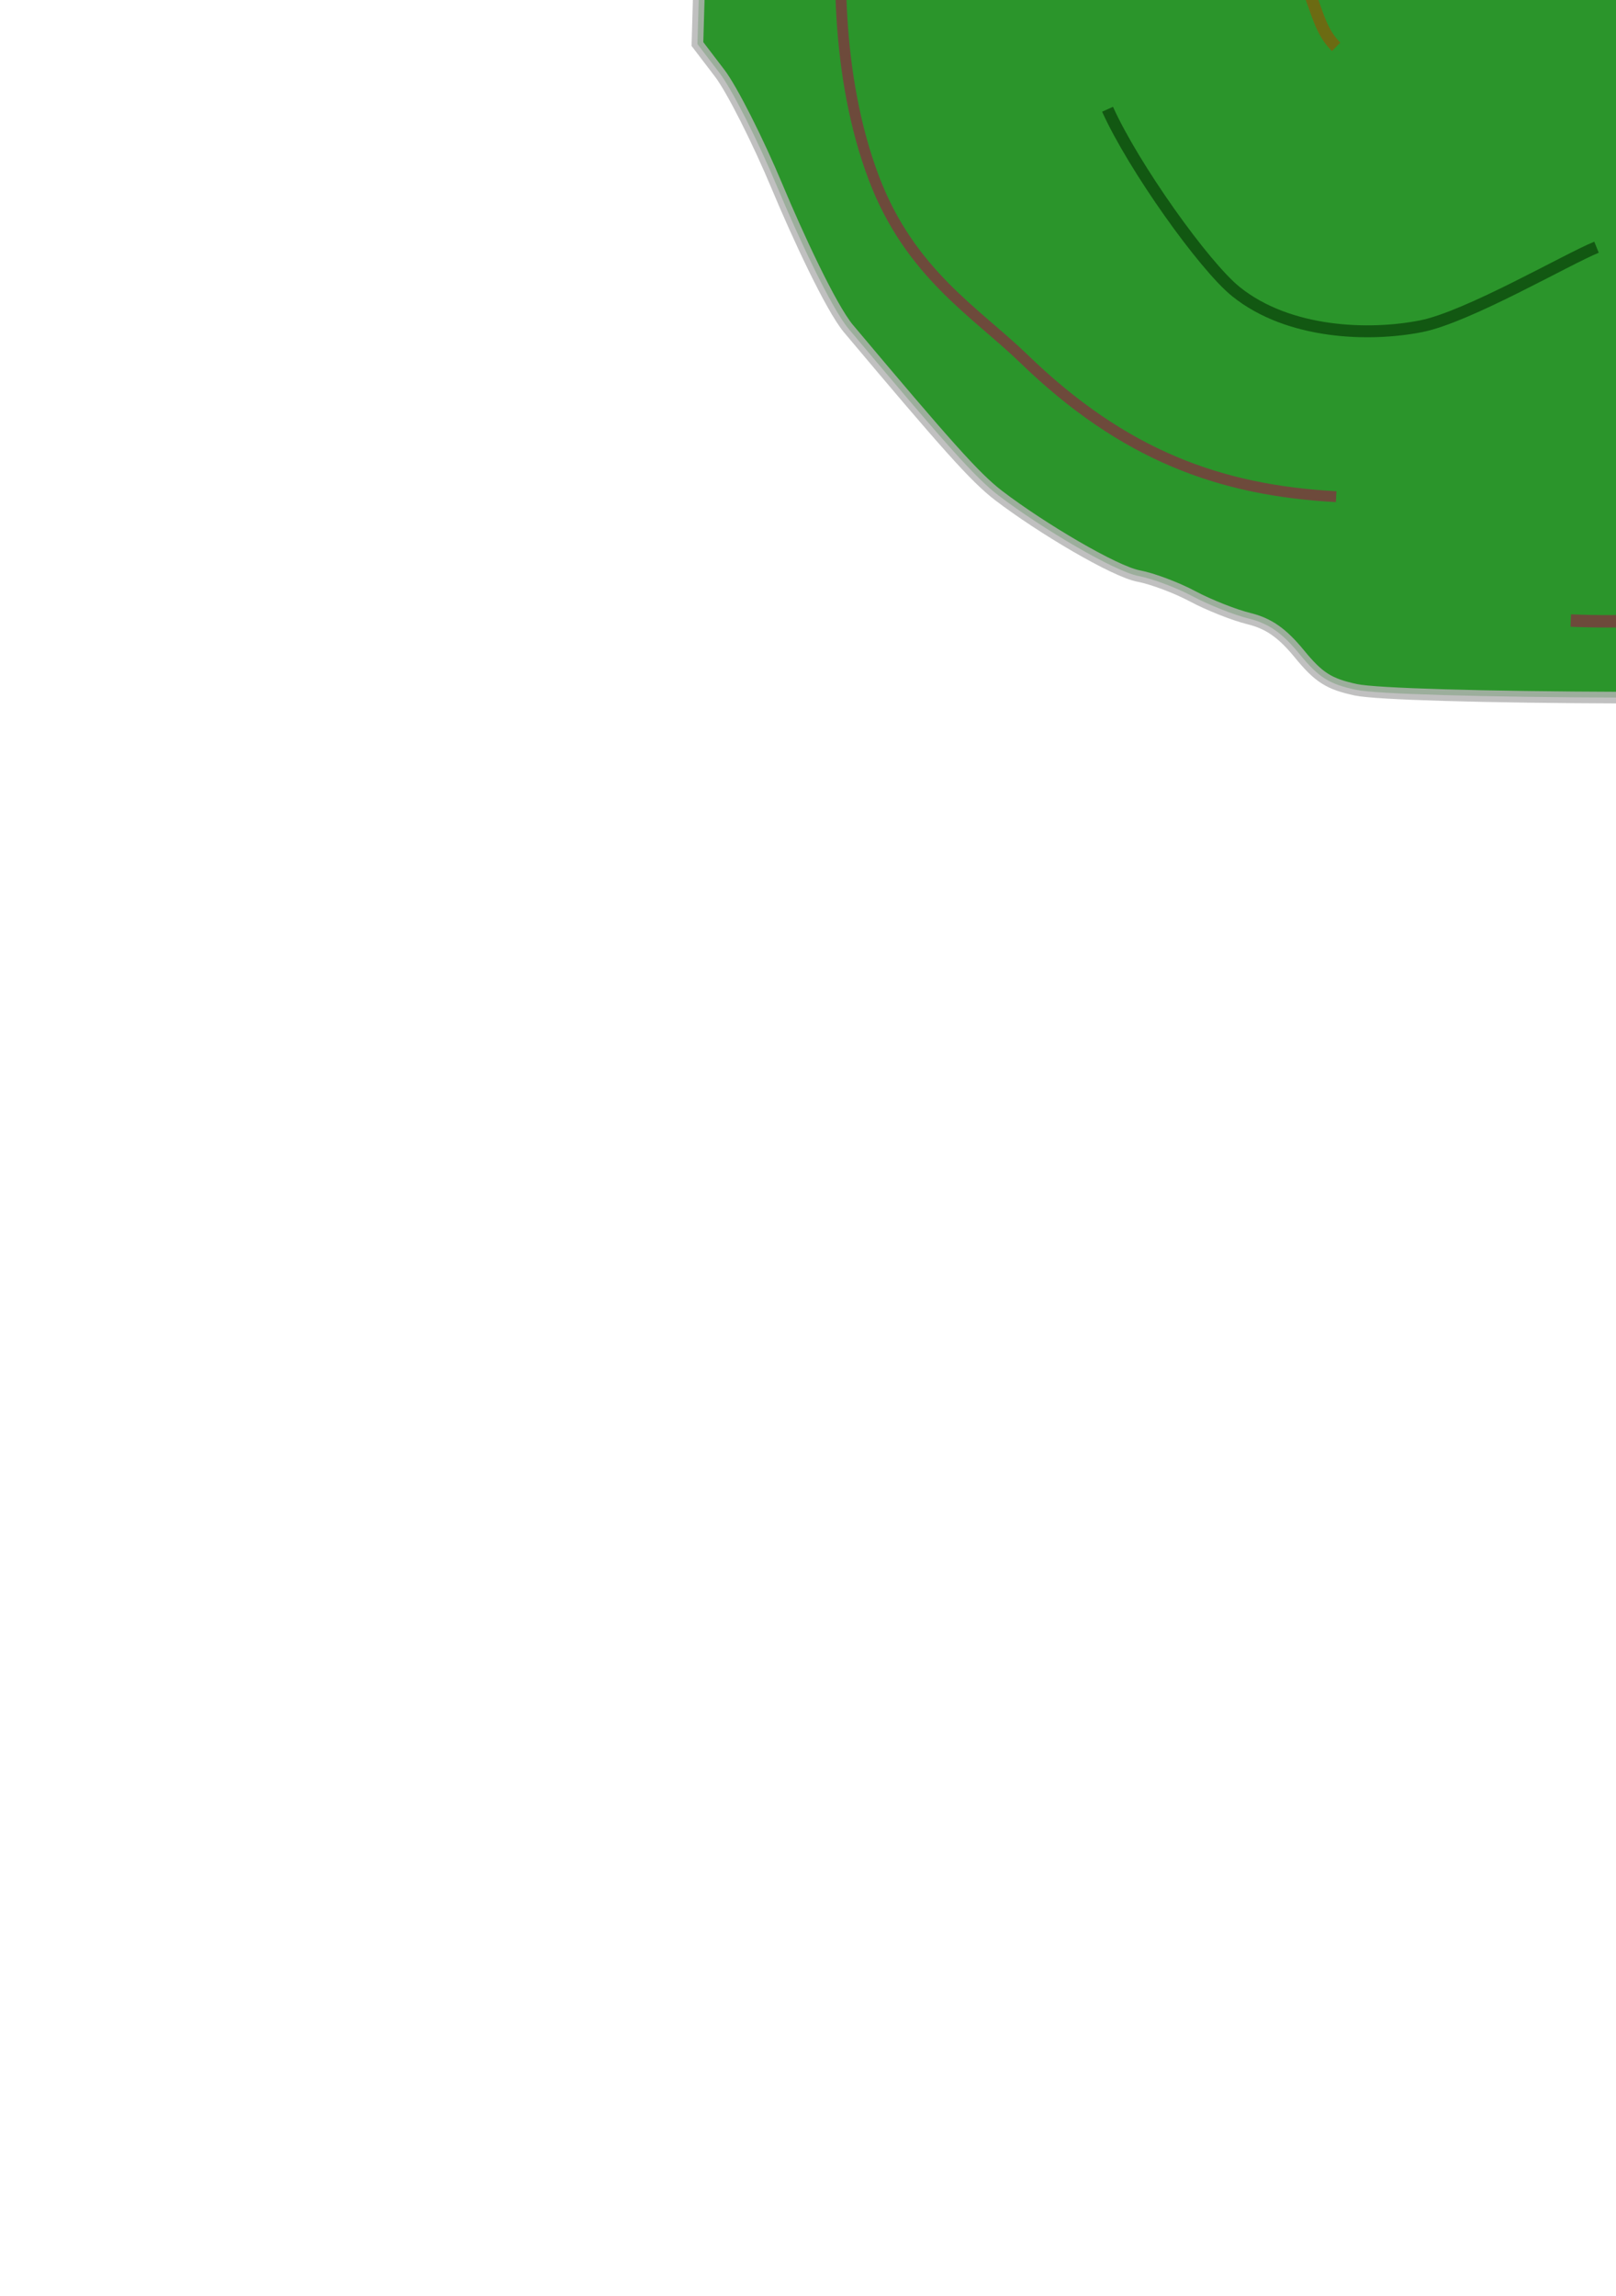 <?xml version="1.0" encoding="UTF-8" standalone="no"?>
<!-- Created with Inkscape (http://www.inkscape.org/) -->

<svg
   xmlns:dc="http://purl.org/dc/elements/1.1/"
   xmlns:cc="http://creativecommons.org/ns#"
   xmlns:rdf="http://www.w3.org/1999/02/22-rdf-syntax-ns#"
   xmlns:svg="http://www.w3.org/2000/svg"
   xmlns="http://www.w3.org/2000/svg"
   xmlns:sodipodi="http://sodipodi.sourceforge.net/DTD/sodipodi-0.dtd"
   xmlns:inkscape="http://www.inkscape.org/namespaces/inkscape"
   width="311.81"
   height="442.913"
   id="svg4581"
   version="1.1"
   inkscape:version="0.48.5 r10040"
   sodipodi:docname="tree10.svg"
   inkscape:export-filename="C:\Users\gks5055\campus-base-map.tm2-master\campus-base-map.tm2\tree10.png"
   inkscape:export-xdpi="4.6039248"
   inkscape:export-ydpi="4.6039248">
  <defs
     id="defs4583">
    <inkscape:path-effect
       effect="spiro"
       id="path-effect5125"
       is_visible="true" />
    <filter
       x="-0.15"
       width="1.3"
       y="-0.15"
       height="1.3"
       inkscape:menu="Textures"
       inkscape:menu-tooltip="Stone wall texture to use with not too saturated colors"
       inkscape:label="Stone wall"
       color-interpolation-filters="sRGB"
       id="filter3202">
      <feGaussianBlur
         result="result8"
         stdDeviation="7"
         id="feGaussianBlur3204" />
      <feComposite
         in="result8"
         operator="xor"
         result="result6"
         in2="result8"
         id="feComposite3206" />
      <feDisplacementMap
         result="result4"
         scale="75"
         yChannelSelector="A"
         xChannelSelector="A"
         in2="result6"
         in="result6"
         id="feDisplacementMap3208" />
      <feComposite
         k1="1"
         in="SourceGraphic"
         operator="arithmetic"
         result="result2"
         in2="result4"
         id="feComposite3210"
         k2="0"
         k3="0"
         k4="0" />
      <feComposite
         in2="result2"
         operator="in"
         in="result8"
         result="fbSourceGraphic"
         id="feComposite3212" />
      <feColorMatrix
         result="fbSourceGraphicAlpha"
         in="fbSourceGraphic"
         values="0 0 0 -1 0 0 0 0 -1 0 0 0 0 -1 0 0 0 0 1 0"
         id="feColorMatrix3214" />
      <feTurbulence
         id="feTurbulence3216"
         seed="10"
         baseFrequency="0.12 0.02"
         numOctaves="10"
         type="fractalNoise" />
      <feColorMatrix
         id="feColorMatrix3218"
         values="1 0 0 0 0 0 1 0 0 0 0 0 1 0 0 0 0 0 0.7 0 "
         result="result5" />
      <feComposite
         id="feComposite3220"
         in2="result5"
         operator="out"
         in="fbSourceGraphic" />
      <feMorphology
         id="feMorphology3222"
         result="result3"
         radius="1.3"
         operator="dilate" />
      <feTurbulence
         id="feTurbulence3224"
         seed="25"
         type="turbulence"
         baseFrequency="0.08 0.05"
         numOctaves="8"
         result="result91" />
      <feDisplacementMap
         id="feDisplacementMap3226"
         in2="result91"
         result="result4"
         scale="5"
         yChannelSelector="G"
         xChannelSelector="R"
         in="result3" />
      <feSpecularLighting
         id="feSpecularLighting3228"
         specularExponent="35"
         specularConstant="1"
         surfaceScale="2"
         lighting-color="#ffffff"
         result="result1"
         in="result4">
        <feDistantLight
           id="feDistantLight3230"
           azimuth="235"
           elevation="75" />
      </feSpecularLighting>
      <feComposite
         id="feComposite3232"
         in2="result4"
         operator="in"
         result="result2"
         in="result1" />
      <feComposite
         id="feComposite3234"
         in2="result2"
         k3="1"
         k2="1"
         operator="arithmetic"
         result="result4"
         in="result4"
         k1="0"
         k4="0" />
      <feBlend
         id="feBlend3236"
         in2="result4"
         mode="multiply"
         result="fbSourceGraphic" />
      <feColorMatrix
         result="fbSourceGraphicAlpha"
         in="fbSourceGraphic"
         values="0 0 0 -1 0 0 0 0 -1 0 0 0 0 -1 0 0 0 0 1 0"
         id="feColorMatrix3238" />
      <feTurbulence
         id="feTurbulence3240"
         type="turbulence"
         numOctaves="5"
         baseFrequency="0.08 0.175"
         seed="25" />
      <feColorMatrix
         id="feColorMatrix3242"
         result="result5"
         values="1 0 0 0 0 0 1 0 0 0 0 0 1 0 0 0 0 0 2 0 " />
      <feComposite
         id="feComposite3244"
         in2="result5"
         in="fbSourceGraphic"
         operator="in" />
      <feMorphology
         id="feMorphology3246"
         operator="dilate"
         radius="0.65"
         result="result3" />
      <feTurbulence
         id="feTurbulence3248"
         numOctaves="7"
         baseFrequency="0.05 0.09"
         type="fractalNoise"
         seed="25" />
      <feGaussianBlur
         id="feGaussianBlur3250"
         stdDeviation="2"
         result="result7" />
      <feDisplacementMap
         id="feDisplacementMap3252"
         in2="result7"
         in="result3"
         xChannelSelector="R"
         yChannelSelector="G"
         scale="5"
         result="result4" />
      <feFlood
         id="feFlood3254"
         flood-opacity="1"
         flood-color="rgb(255,255,255)"
         result="result92" />
      <feComposite
         id="feComposite3256"
         in2="result4"
         k3="0.7"
         k1="0.7"
         result="result2"
         operator="arithmetic"
         k2="0"
         k4="0" />
      <feComposite
         id="feComposite3258"
         in2="fbSourceGraphicAlpha"
         k2="1"
         in="result2"
         operator="arithmetic"
         k1="1"
         result="result6"
         k3="0"
         k4="0" />
      <feBlend
         id="feBlend3260"
         in2="result6"
         mode="multiply"
         in="result6" />
    </filter>
  </defs>
  <sodipodi:namedview
     id="base"
     pagecolor="#ffffff"
     bordercolor="#666666"
     borderopacity="1.0"
     inkscape:pageopacity="0.0"
     inkscape:pageshadow="2"
     inkscape:zoom="0.65637099"
     inkscape:cx="420.13212"
     inkscape:cy="474.45973"
     inkscape:document-units="px"
     inkscape:current-layer="layer1"
     showgrid="false"
     inkscape:window-width="1319"
     inkscape:window-height="942"
     inkscape:window-x="160"
     inkscape:window-y="0"
     inkscape:window-maximized="0"
     width="311.81px" />
  <g
     inkscape:label="Layer 1"
     inkscape:groupmode="layer"
     id="layer1"
     transform="translate(0,-609.449)">
    <path
       style="opacity:0.832;fill:#008000;fill-opacity:1;stroke:#014421;stroke-width:3.608;stroke-miterlimit:4;stroke-opacity:1;stroke-dasharray:none"
       d=""
       id="path4599"
       inkscape:connector-curvature="0" />
    <path
       style="fill:#b3b3b3;stroke:#b3b3b3;stroke-width:1px;stroke-linecap:butt;stroke-linejoin:miter;stroke-opacity:1"
       d="m 193.028,466.999 c 0.056,-0.074 0.111,-0.148 0.167,-0.222 0.018,-0.056 0.02,-0.12 0.056,-0.167 0.025,-0.033 0.086,-0.022 0.111,-0.056 0.297,-0.396 -0.276,0.082 0.222,-0.333 0.154,-0.128 0.212,-0.095 0.333,-0.278 0.033,-0.049 0.018,-0.122 0.056,-0.167 0.091,-0.109 0.278,-0.186 0.389,-0.278 0.141,-0.117 0.25,-0.27 0.389,-0.389 0.051,-0.043 0.115,-0.069 0.167,-0.111 0.041,-0.033 0.068,-0.082 0.111,-0.111 0.069,-0.046 0.15,-0.07 0.222,-0.111 0.058,-0.033 0.109,-0.077 0.167,-0.111 0.173,-0.104 0.073,-0.003 0.278,-0.167 0.082,-0.066 0.138,-0.159 0.222,-0.222 0.066,-0.05 0.153,-0.065 0.222,-0.111 0.022,-0.015 0.032,-0.044 0.056,-0.056 0.052,-0.026 0.117,-0.025 0.167,-0.056 0.045,-0.027 0.066,-0.084 0.111,-0.111 0.1,-0.06 0.229,-0.059 0.333,-0.111 0.023,-0.012 0.034,-0.041 0.056,-0.056 0.069,-0.046 0.151,-0.069 0.222,-0.111 0.057,-0.034 0.113,-0.071 0.167,-0.111 0.111,-0.083 0,-0.056 0.167,-0.167 0.015,-0.01 0.04,0.01 0.056,0 0.064,-0.043 0.103,-0.124 0.167,-0.167 0.035,-0.023 0.077,-0.033 0.111,-0.056 0.022,-0.015 0.034,-0.041 0.056,-0.056 0.048,-0.032 0.174,-0.079 0.222,-0.111 0.022,-0.015 0.037,-0.037 0.056,-0.056 0.037,-0.037 0.074,-0.074 0.111,-0.111 0.018,-0.018 0.032,-0.044 0.056,-0.056 0.017,-0.008 0.04,0.01 0.056,0 0.322,-0.215 0.041,-0.027 0.111,-0.167 0.012,-0.023 0.037,-0.037 0.056,-0.056 0.018,-0.018 0.034,-0.041 0.056,-0.056 0.035,-0.023 0.082,-0.026 0.111,-0.056 0.013,-0.013 -0.008,-0.039 0,-0.056 0.023,-0.046 0.195,-0.181 0.222,-0.222 0.01,-0.015 -0.013,-0.043 0,-0.056 0.029,-0.029 0.082,-0.026 0.111,-0.056 0.029,-0.029 0.026,-0.082 0.056,-0.111 0.029,-0.029 0.082,-0.026 0.111,-0.056 0.136,-0.272 -0.018,-0.046 0.111,-0.111 0.064,-0.032 0.077,-0.116 0.111,-0.167 0.029,-0.044 0.088,-0.064 0.111,-0.111 0.008,-0.017 -0.013,-0.043 0,-0.056 0.029,-0.029 0.082,-0.026 0.111,-0.056 0.004,-0.004 0.104,-0.212 0.111,-0.222 0.015,-0.022 0.041,-0.034 0.056,-0.056 0.023,-0.035 0.031,-0.078 0.056,-0.111 0.031,-0.042 0.082,-0.068 0.111,-0.111 0.01,-0.015 -0.013,-0.043 0,-0.056 0.029,-0.029 0.082,-0.026 0.111,-0.056 0.029,-0.029 0.033,-0.077 0.056,-0.111 0.029,-0.044 0.088,-0.064 0.111,-0.111 0.008,-0.017 -0.013,-0.043 0,-0.056 0.013,-0.013 0.043,0.013 0.056,0 0.029,-0.029 0.033,-0.077 0.056,-0.111 0.015,-0.022 0.041,-0.034 0.056,-0.056 0.023,-0.035 0.018,-0.093 0.056,-0.111 0.05,-0.025 0.122,0.033 0.167,0 0.047,-0.035 0.029,-0.114 0.056,-0.167 0.012,-0.023 0.044,-0.032 0.056,-0.056 0.008,-0.017 -0.017,-0.047 0,-0.056 0.033,-0.017 0.08,0.021 0.111,0 0.035,-0.023 0.026,-0.082 0.056,-0.111 0.013,-0.013 0.043,0.013 0.056,0 0.064,-0.064 0.047,-0.159 0.111,-0.222 0.013,-0.013 0.043,0.013 0.056,0 0.013,-0.013 -0.013,-0.043 0,-0.056 0.029,-0.029 0.082,-0.026 0.111,-0.056 0.135,-0.135 -0.017,-0.082 0.111,-0.167 0.01,-0.007 0.219,-0.108 0.222,-0.111 0.029,-0.029 0.026,-0.082 0.056,-0.111 0.047,-0.047 0.113,-0.071 0.167,-0.111 0.033,-0.025 0.216,-0.213 0.222,-0.222 0.046,-0.069 0.061,-0.156 0.111,-0.222 0.011,-0.015 0.043,0.013 0.056,0 0.029,-0.029 0.026,-0.082 0.056,-0.111 0.029,-0.029 0.082,-0.026 0.111,-0.056 0.029,-0.029 0.026,-0.082 0.056,-0.111 0.013,-0.013 0.043,0.013 0.056,0 0.047,-0.047 0.064,-0.119 0.111,-0.167 0.029,-0.029 0.082,-0.026 0.111,-0.056 0.013,-0.013 -0.008,-0.039 0,-0.056 0.03,-0.06 0.064,-0.119 0.111,-0.167 0.013,-0.013 0.04,0.01 0.056,0 0.044,-0.029 0.07,-0.078 0.111,-0.111 0.052,-0.042 0.119,-0.064 0.167,-0.111 0.029,-0.029 0.022,-0.086 0.056,-0.111 0.494,-0.165 0.069,0.036 0.167,-0.111 0.058,-0.087 0.159,-0.138 0.222,-0.222 0.122,-0.162 -0.028,-0.076 0.167,-0.222 0.054,-0.041 0.133,-0.043 0.167,-0.111 0.018,-0.056 0.037,-0.111 0.056,-0.167 0.018,0 0.043,0.013 0.056,0 0.059,-0.059 0.053,-0.164 0.111,-0.222 0.013,-0.013 0.043,0.013 0.056,0 0.013,-0.013 -0.013,-0.043 0,-0.056 0.013,-0.013 0.056,-0.018 0.056,0 0,0.018 -0.037,0 -0.056,0"
       id="path4605"
       inkscape:connector-curvature="0" />
    <path
       style="opacity:0.832;fill:#008000;fill-opacity:1;stroke:#b3b3b3;stroke-width:2.246;stroke-miterlimit:4;stroke-opacity:1;stroke-dasharray:none"
       d="m 192.705,705.056 c -4.563,-3.48 -10.273,-9.961 -28.978,-32.198 -3.41,-4.053 -9.979,-18.303 -13.738,-27.304 -3.76,-9.001 -8.767,-18.896 -11.127,-21.988 l -4.291,-5.622 0.661,-22.869 c 0.943,-32.618 0.581,-30.955 10.57,-48.621 l 8.87,-15.688 0,-14.158 0,-14.158 5.974,-2.994 c 3.286,-1.646 8.122,-3.689 10.747,-4.539 5.764,-1.867 8.788,-4.997 18.197,-18.841 8.844,-13.011 13.348,-17.239 19.395,-18.206 3.332,-0.533 5.256,-1.758 6.76,-4.305 3.691,-6.249 15.469,-11.563 32.885,-14.838 12.093,-2.274 17.42,-3.95 23.672,-7.446 7.788,-4.355 8.624,-4.536 24.134,-5.209 15.244,-0.662 16.825,-0.493 30.856,3.294 l 14.789,3.992 16.579,-3.172 c 9.118,-1.744 16.695,-3.045 16.837,-2.889 0.142,0.155 2.248,3.678 4.679,7.828 8.276,14.125 11.297,16.575 24.762,20.076 14.466,3.762 16.151,5.38 29.011,27.863 12.273,21.456 18.191,37.754 21.113,47.154 1.194,3.84 2.058,2.139 3.714,11.835 0.711,4.163 2.673,8.084 4.134,12.122 1.461,4.038 3.012,8.049 4.671,11.956 1.66,3.907 3.428,7.711 5.326,11.335 3.413,6.519 6.231,13.385 6.231,15.274 0,1.889 -4.943,13.038 -10.983,24.777 l -10.983,21.343 -0.054,17.375 -0.054,17.375 -7.513,4.051 c -10.398,5.607 -19.532,12.422 -23.076,17.217 -1.643,2.223 -6.898,8.159 -11.679,13.192 -8.136,8.565 -9.555,9.49 -22.166,14.447 -15.042,5.913 -19.185,9.414 -21.678,18.316 -1.61,5.75 -1.875,5.89 -8.145,4.295 l -1e-5,0 -5e-5,0 c -2.075,-0.528 -24.26,-1.027 -49.3,-1.109 -27.332,-0.089 -48.065,-0.693 -51.878,-1.511 -5.203,-1.116 -7.173,-2.365 -10.895,-6.907 -3.319,-4.05 -5.946,-5.889 -9.745,-6.822 -2.861,-0.703 -7.748,-2.638 -10.861,-4.301 -3.113,-1.663 -7.803,-3.423 -10.422,-3.912 -4.626,-0.863 -18.727,-9.201 -27.001,-15.512 m 117.536,-117.265 -1.27,-6.424 -6.386,0.847 c -7.557,1.003 -7.568,1.01 -6.634,4.712 0.928,3.677 6.607,7.213 11.654,7.256 l 3.906,0.034 -1.27,-6.424 0,10e-6 z"
       id="path5117"
       inkscape:connector-curvature="0"
       sodipodi:nodetypes="cssscsscccssssssssscsssssssssssscccssssscccsssssscccssccccc" />
    <path
       style="fill:none;stroke:#6c6b12;stroke-width:2.4;stroke-linecap:butt;stroke-linejoin:round;stroke-miterlimit:4;stroke-opacity:1;stroke-dasharray:none"
       d="m 314.405,476.372 c 18.32,2.614 38.455,0.823 51.776,6.353 32.088,13.323 43.932,37.445 51.467,66.078 3.386,12.865 9.462,26.64 9.943,40.755 l 0,0"
       id="path5127"
       inkscape:connector-curvature="0"
       sodipodi:nodetypes="csscc" />
    <path
       style="fill:none;stroke:#6c6b12;stroke-width:2.3;stroke-linecap:butt;stroke-linejoin:round;stroke-miterlimit:4;stroke-opacity:1;stroke-dasharray:none"
       d="m 257.812,618.483 c -4.319,-4.222 -3.663,-10.057 -8.912,-17.577 -5.834,-8.359 -17.211,-18.8 -13.772,-31.42 2.08,-7.631 13.271,-11.142 21.426,-20.172"
       id="path5129"
       inkscape:connector-curvature="0"
       sodipodi:nodetypes="cssc" />
    <path
       style="fill:none;stroke:#125812;stroke-width:4.5;stroke-linecap:butt;stroke-linejoin:round;stroke-miterlimit:4;stroke-opacity:1;stroke-dasharray:none"
       d="m 325.953,536.563 c 14.024,0.785 22.437,2.913 22.802,16.841 0.235,8.945 20.035,16.228 2.351,41.009"
       id="path5131"
       inkscape:connector-curvature="0"
       sodipodi:nodetypes="csc" />
    <path
       style="fill:none;stroke:#6d4a3b;stroke-width:2.4;stroke-linecap:butt;stroke-linejoin:miter;stroke-miterlimit:4;stroke-opacity:1;stroke-dasharray:none"
       d="m 303.087,729.154 c 82.027,3.514 115.534,-54.428 148.399,-113.186"
       id="path5133"
       inkscape:connector-curvature="0"
       sodipodi:nodetypes="cc" />
    <path
       style="fill:none;stroke:#006600;stroke-width:1px;stroke-linecap:butt;stroke-linejoin:miter;stroke-opacity:1"
       d="m 321.951,668.788 c 16.468,-2.894 25.854,-6.003 35.844,-13.609 7.276,-5.54 10.112,-17.302 15.108,-25.734 4.985,-8.414 12.137,-13.494 13.187,-23.538"
       id="path5135"
       inkscape:connector-curvature="0"
       sodipodi:nodetypes="cssc" />
    <path
       style="fill:none;stroke:#006600;stroke-width:4.4;stroke-linecap:butt;stroke-linejoin:round;stroke-miterlimit:4;stroke-opacity:1;stroke-dasharray:none"
       d="m 249.643,492.776 c -12.568,5.617 -19.111,14.54 -27.967,22.708 -11.904,10.979 -26.71,24.58 -30.714,41.23 -2.729,11.347 2.348,23.711 5.861,39.187"
       id="path5137"
       inkscape:connector-curvature="0"
       sodipodi:nodetypes="cssc" />
    <path
       style="fill:none;stroke:#6d4a3b;stroke-width:2.1;stroke-linecap:butt;stroke-linejoin:miter;stroke-miterlimit:4;stroke-opacity:1;stroke-dasharray:none"
       d="m 163.491,583.27 c -2.245,17.497 -2.26,41.078 5.131,60.561 6.976,18.389 19.746,25.914 28.898,34.782 19.356,18.757 38.022,25.441 60.293,26.646"
       id="path5139"
       inkscape:connector-curvature="0"
       sodipodi:nodetypes="cssc" />
    <path
       style="fill:none;stroke:#125812;stroke-width:2.6;stroke-linecap:round;stroke-linejoin:miter;stroke-miterlimit:4;stroke-opacity:1;stroke-dasharray:none"
       d="m 203.33,483.119 c 12.218,-9.924 21.17,-23.991 34.388,-29.915 21.57,-9.667 41.996,-3.825 67.997,1.619 10.778,2.257 26.208,-1.097 37.211,3.143"
       id="path5141"
       inkscape:connector-curvature="0"
       sodipodi:nodetypes="cssc" />
    <path
       style="opacity:0.832;fill:#2b1100;fill-opacity:1;stroke:#6d4a3b;stroke-width:3.018;stroke-linecap:round;stroke-linejoin:round;stroke-miterlimit:4;stroke-opacity:1;stroke-dasharray:none"
       d="m 302.189,590.7 c -2.541,-1.441 -4.347,-3.485 -4.382,-4.96 -0.02,-0.834 8.771,-2.806 9.395,-2.107 0.194,0.218 0.747,2.235 1.229,4.483 0.739,3.448 0.516,4.081 -1.425,4.049 -1.265,-0.021 -3.433,-0.68 -4.816,-1.465 z"
       id="path5147"
       inkscape:connector-curvature="0" />
    <path
       style="opacity:0;fill:#550000;fill-opacity:1;stroke:#000000;stroke-width:0;stroke-linecap:round;stroke-linejoin:round;stroke-miterlimit:4;stroke-opacity:1;stroke-dasharray:none"
       id="path5159"
       d="m 166.766,688.466 c 2.108,0.494 4.205,0.996 6.356,1.283 2.07,0.077 4.092,0.393 6.135,0.71 1.719,0.348 3.503,0.142 5.208,0.523 1.542,0.345 3.086,0.611 4.628,0.955 1.763,0.682 3.593,1.087 5.465,1.295 2.273,0.042 4.514,0.34 6.767,0.613 2.167,0.192 4.315,0.328 6.463,0.674 2.381,0.363 4.789,0.465 7.194,0.523 2.181,0.045 4.363,0.037 6.545,0.035 2.198,-0.005 4.396,1.5e-4 6.593,-0.002 2.539,-0.006 5.077,0.017 7.616,0.03 3.12,0.017 6.24,0.013 9.359,-0.005 2.54,-0.009 5.079,-0.014 7.619,-0.026 2.133,0.008 4.265,-0.008 6.398,-0.016 1.741,-0.007 3.482,-0.008 5.223,-0.009 1.677,-5.3e-4 3.355,-3.6e-4 5.032,-3.1e-4 1.879,0.011 3.757,0.013 5.636,0.009 2.066,0.087 4.095,0.008 6.136,-0.293 1.921,-0.311 3.86,-0.452 5.802,-0.524 1.718,-0.456 3.493,-0.577 5.233,-0.901 2.463,-0.459 4.971,-0.603 7.469,-0.731 2.343,-0.103 4.689,-0.066 7.033,-0.067 2.859,0.034 5.718,0.009 8.578,0.031 2.669,-0.007 5.338,-0.015 8.007,-0.03 2.053,0.194 4.017,-0.185 6.029,-0.476 2.081,-0.218 4.149,-0.333 6.218,-0.653 2.419,-0.315 4.811,-1.05 7.1,-1.892 1.941,-1.101 4.132,-1.499 6.189,-2.31 0.365,-0.13 0.725,-0.276 1.095,-0.389 1.38,-0.422 0.954,-0.141 2.232,-0.717 0.944,-0.426 1.83,-0.913 2.798,-1.293 2.075,-0.409 3.837,-1.59 5.683,-2.536 -3.184,1.833 -12.728,7.351 -9.553,5.5 3.827,-2.231 7.67,-4.432 11.51,-6.641 0.331,-0.19 1.33,-0.746 1.001,-0.555 -3.169,1.84 -12.738,7.249 -9.519,5.499 25.105,-13.647 6.438,-3.955 12.641,-7.169 -25.038,14.448 1.271,-0.79 1.921,-1.159 0.623,-0.353 1.324,-0.547 1.957,-0.881 0.647,-0.342 1.27,-0.729 1.906,-1.091 0.348,-0.172 0.699,-0.335 1.043,-0.515 2.458,-1.367 -0.426,0.211 2.015,-1.045 0.321,-0.165 1.263,-0.704 0.95,-0.523 -11.2,6.494 -12.629,7.365 -8.583,4.924 0.694,-0.401 1.338,-0.885 2.03,-1.289 38.14,-22.317 -24.498,14.185 13.589,-7.95 0.339,-0.197 0.682,-0.389 1.022,-0.584 -0.655,0.463 2.63,-1.399 1.986,-1.025 -3.191,1.852 -12.765,7.407 -9.587,5.533 3.794,-2.236 7.645,-4.372 11.432,-6.62 3.223,-1.914 -6.48,3.768 -9.741,5.616 -0.296,0.168 0.563,-0.381 0.845,-0.572 1.651,-1.14 3.2,-2.418 4.793,-3.636 1.328,-1.134 2.741,-2.155 4.092,-3.262 1.524,-1.289 3.023,-2.593 4.412,-4.029 1.471,-1.293 2.699,-2.824 4.082,-4.204 1.387,-1.255 2.711,-2.576 3.941,-3.987 1.201,-1.386 2.342,-2.818 3.558,-4.19 1.191,-1.58 2.162,-3.319 3.144,-5.035 1.055,-1.612 2.175,-3.177 3.229,-4.79 1.094,-1.766 2.349,-3.426 3.47,-5.173 0.746,-1.325 1.68,-2.523 2.501,-3.798 1.099,-1.464 2.174,-2.94 3.22,-4.442 0.972,-1.478 2.018,-2.902 3.057,-4.332 0.909,-1.349 1.949,-2.591 3.005,-3.823 1.276,-1.288 2.125,-2.855 2.884,-4.484 1.115,-2.097 2.521,-4.018 3.804,-6.01 1.089,-1.99 2.041,-4.053 3.039,-6.09 1.092,-2.157 2.064,-4.372 3.009,-6.597 0.836,-1.96 1.795,-3.863 2.68,-5.8 0.75,-1.729 1.63,-3.393 2.507,-5.059 0.791,-1.554 1.594,-3.097 2.491,-4.592 0.778,-1.261 1.327,-2.641 2.151,-3.876 0.684,-1.051 1.228,-2.182 1.856,-3.265 0.604,-1.274 1.222,-2.538 1.86,-3.794 0.651,-1.588 1.554,-3.038 2.397,-4.525 1.003,-1.538 1.827,-3.178 2.733,-4.772 0.945,-1.637 1.718,-3.369 2.51,-5.085 0.926,-1.783 1.893,-3.537 2.713,-5.373 0.859,-1.751 1.581,-3.565 2.318,-5.371 0.477,-1.696 1.247,-3.272 2.031,-4.841 0.533,-1.221 0.975,-2.481 1.444,-3.728 0,0 11.222,-5.285 11.222,-5.285 l 0,0 c -0.411,1.323 -1.037,2.554 -1.427,3.886 -0.728,1.558 -1.671,3.04 -2.055,4.736 -0.665,1.86 -1.567,3.631 -2.315,5.458 -0.858,1.824 -1.658,3.671 -2.724,5.391 -0.824,1.719 -1.568,3.462 -2.413,5.172 -0.975,1.568 -1.75,3.236 -2.775,4.772 -0.842,1.439 -1.695,2.865 -2.385,4.379 -0.523,1.333 -1.381,2.489 -1.795,3.874 -0.583,1.139 -1.243,2.222 -1.828,3.355 -0.794,1.265 -1.658,2.464 -2.201,3.88 -0.956,1.452 -1.819,2.95 -2.545,4.533 -0.926,1.631 -1.819,3.301 -2.552,5.026 -1.012,1.877 -1.793,3.886 -2.765,5.789 -1.041,2.174 -1.812,4.48 -2.957,6.606 -0.986,2.09 -2.056,4.139 -3.024,6.237 -1.215,1.98 -2.57,3.87 -3.772,5.86 -0.854,1.612 -1.39,3.428 -2.726,4.744 -1.04,1.236 -2.121,2.409 -3.081,3.711 -0.955,1.502 -2.138,2.847 -3.064,4.366 -1.071,1.465 -1.969,3.059 -3.227,4.378 -0.816,1.278 -1.593,2.547 -2.516,3.747 -0.989,1.854 -2.426,3.417 -3.499,5.226 -0.983,1.656 -2.036,3.271 -3.258,4.761 -1.016,1.725 -1.976,3.481 -3.007,5.197 -1.12,1.451 -2.44,2.737 -3.55,4.202 -1.204,1.468 -2.489,2.859 -3.912,4.116 -1.452,1.331 -2.638,2.881 -4.11,4.192 -1.432,1.362 -2.721,2.889 -4.338,4.051 -1.25,1.272 -2.792,2.161 -4.076,3.374 -1.605,1.233 -3.204,2.459 -4.801,3.704 -4.955,3.493 6.681,-4.676 -12.138,7.255 -3.131,1.985 12.83,-7.433 9.611,-5.595 -3.835,2.191 -7.633,4.447 -11.461,6.651 -0.637,0.367 -1.321,0.649 -1.947,1.036 -0.341,0.194 -1.361,0.781 -1.022,0.582 3.15,-1.849 12.574,-7.436 9.457,-5.532 -36.928,22.554 7.755,-5.257 -4.094,2.573 -5.353,3.331 -10.827,6.451 -16.417,9.355 -0.967,0.534 -1.946,1.007 -2.936,1.494 -0.316,0.155 -1.242,0.662 -0.939,0.483 1.573,-0.93 26.861,-15.668 -1.925,1.113 -0.358,0.184 -1.421,0.758 -1.075,0.552 3.138,-1.865 12.628,-7.328 9.451,-5.531 -3.857,2.181 -7.656,4.465 -11.492,6.685 -9.713,5.623 35.249,-20.636 -2.961,1.678 -1.852,1.025 -3.788,1.833 -5.802,2.483 -2,0.889 -4.021,1.669 -6.111,2.326 -2.084,0.732 -4.197,1.358 -6.212,2.278 -2.373,0.724 -4.756,1.469 -7.235,1.718 -2.083,0.284 -4.185,0.361 -6.262,0.697 -2.02,0.325 -4.045,0.347 -6.089,0.289 -2.64,-0.016 -5.279,-0.024 -7.919,-0.034 -2.881,0.019 -5.762,-0.013 -8.643,0.019 -2.338,0.003 -4.676,0.026 -7.012,0.13 -2.487,0.136 -4.969,0.359 -7.412,0.871 -1.785,0.29 -3.568,0.623 -5.365,0.805 -1.907,0.104 -3.806,0.295 -5.697,0.575 -2.083,0.237 -4.168,0.184 -6.262,0.188 -1.887,-0.003 -3.773,-0.002 -5.66,0.009 -1.677,7e-5 -3.354,2.3e-4 -5.031,-3.1e-4 -1.733,-8.4e-4 -3.466,-0.002 -5.199,-0.009 -2.118,-0.008 -4.236,-0.023 -6.355,-0.016 -2.516,-0.013 -5.031,-0.017 -7.547,-0.026 -3.116,-0.018 -6.232,-0.021 -9.348,-0.005 -2.567,0.014 -5.134,0.036 -7.7,0.033 -2.201,2.5e-4 -4.403,0.01 -6.604,0.009 -2.187,-0.002 -4.375,-0.005 -6.562,-0.077 -2.432,-0.115 -4.863,-0.277 -7.274,-0.635 -2.138,-0.293 -4.295,-0.352 -6.432,-0.661 -2.279,-0.294 -4.558,-0.397 -6.845,-0.577 -1.875,-0.308 -3.68,-0.853 -5.504,-1.378 -1.543,-0.316 -3.105,-0.525 -4.64,-0.88 -1.717,-0.18 -3.451,-0.213 -5.151,-0.55 -2.03,-0.334 -4.068,-0.477 -6.108,-0.719 -2.182,-0.375 -4.322,-0.959 -6.52,-1.239 0,0 10.221,-7.16 10.221,-7.16 z"
       inkscape:connector-curvature="0" />
    <path
       style="fill:none;stroke:#125812;stroke-width:2.3;stroke-linecap:butt;stroke-linejoin:round;stroke-miterlimit:4;stroke-opacity:1;stroke-dasharray:none"
       d="m 308.05,657.137 c -5.601,2.261 -24.811,13.448 -33.805,15.236 -9.998,1.989 -25.614,1.526 -35.793,-6.691 -6.155,-4.968 -19.751,-24.064 -24.748,-35.158"
       id="path5129-1"
       inkscape:connector-curvature="0"
       sodipodi:nodetypes="cssc" />
  </g>
</svg>
